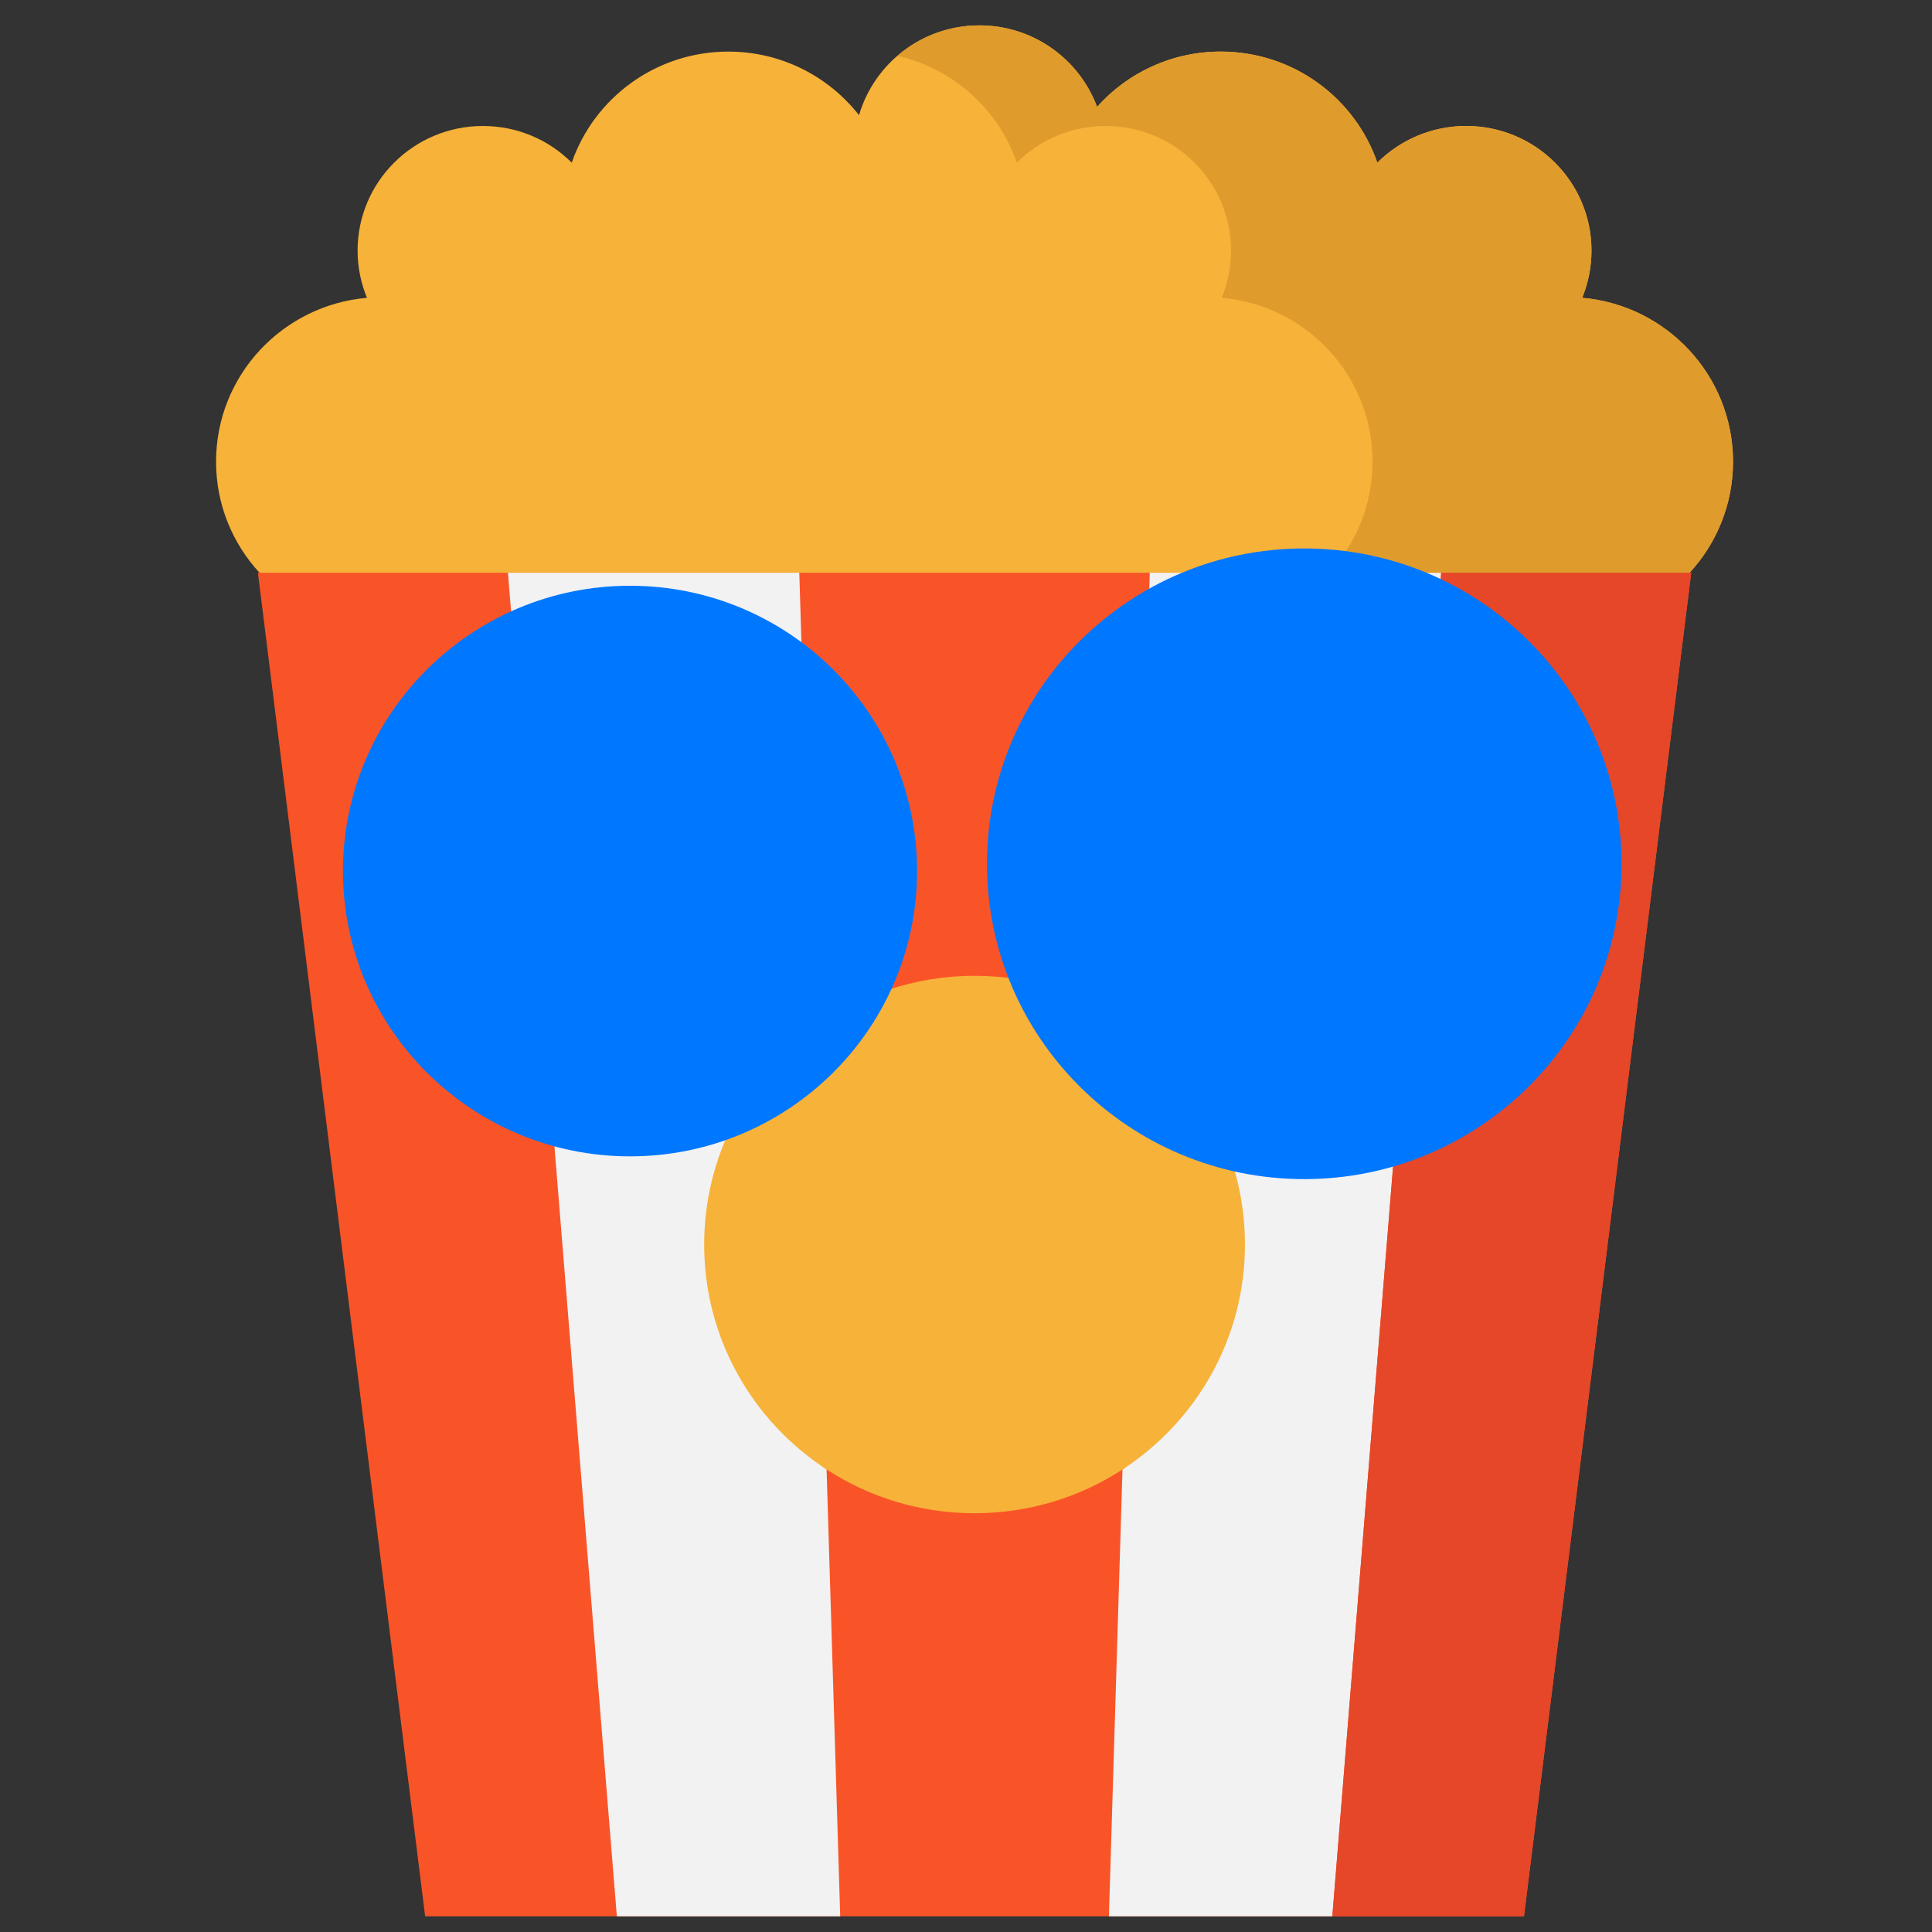 <?xml version="1.0" encoding="UTF-8" standalone="no" ?>
<!DOCTYPE svg PUBLIC "-//W3C//DTD SVG 1.1//EN" "http://www.w3.org/Graphics/SVG/1.1/DTD/svg11.dtd">
<svg xmlns="http://www.w3.org/2000/svg" xmlns:xlink="http://www.w3.org/1999/xlink" version="1.1" width="500" height="500" viewBox="0 0 500 500" xml:space="preserve">
<rect x="0" y="0" width="500" height="500" fill="#333333" stroke="none"/>
<desc>Created with Fabric.js 4.6.0</desc>
<defs>
</defs>
<g transform="matrix(1.63 0 0 1.62 205.07 251.25)" id="a9qDSHbSwAARKHuT347kA"  >
<g style="" vector-effect="non-scaling-stroke"   >
		<g transform="matrix(-0.59 0 0 0.59 28.92 0)" id="5hCHO87iC4-Q9sedLruo_"  >
<g style="" vector-effect="non-scaling-stroke"   >
		<g transform="matrix(1 0 0 1 0 -127.14)" id="cCwxywoYuHpUW3ZG166eh"  >
<path style="stroke: none; stroke-width: 1; stroke-dasharray: none; stroke-linecap: butt; stroke-dashoffset: 0; stroke-linejoin: miter; stroke-miterlimit: 4; fill: rgb(247,178,57); fill-rule: nonzero; opacity: 1;" vector-effect="non-scaling-stroke"  transform=" translate(-256, -128.86)" d="M 92.483 73.768 C 90.866 69.82 89.977 65.495 89.977 60.968 C 89.977 42.347 105.068 27.243 123.702 27.243 C 133.039 27.243 141.487 31.043 147.604 37.173 C 153.613 19.684 170.199 7.1 189.736 7.1 C 202.981 7.1 214.878 12.88 223.029 22.069 C 227.786 9.189 240.168 0 254.693 0 C 270.053 0 283.001 10.28 287.084 24.32 C 295.236 13.851 307.955 7.101 322.25 7.101 C 341.787 7.101 358.386 19.685 364.396 37.174 C 370.5 31.043 378.948 27.244 388.298 27.244 C 406.919 27.244 422.023 42.348 422.023 60.969 C 422.023 65.496 421.12 69.821 419.503 73.769 C 442.26 75.763 460.113 94.855 460.113 118.138 C 460.113 129.725 455.68 140.289 448.418 148.211 L 381.306 228.07 L 276.211 257.712 L 150.906 224.028 L 90.274 203.817 L 63.569 148.211 C 56.32 140.288 51.887 129.725 51.887 118.138 C 51.887 94.855 69.726 75.763 92.483 73.768 z" stroke-linecap="round" />
</g>
		<g transform="matrix(1 0 0 1 -0.01 74.11)" id="s5_2FyDrHUKTep9NI-QhY"  >
<path style="stroke: none; stroke-width: 1; stroke-dasharray: none; stroke-linecap: butt; stroke-dashoffset: 0; stroke-linejoin: miter; stroke-miterlimit: 4; fill: rgb(249,84,40); fill-rule: nonzero; opacity: 1;" vector-effect="non-scaling-stroke"  transform=" translate(-255.99, -330.11)" d="M 448.418 148.211 L 381.561 148.211 L 130.425 148.211 L 63.569 148.211 L 63.138 148.211 L 108.14 512 L 159.717 512 L 352.256 512 L 403.847 512 L 448.849 148.211 z" stroke-linecap="round" />
</g>
		<g transform="matrix(1 0 0 1 80.86 74.11)" id="26_3HTcKER4KHqzyxUOUU"  >
<path style="stroke: none; stroke-width: 1; stroke-dasharray: none; stroke-linecap: butt; stroke-dashoffset: 0; stroke-linejoin: miter; stroke-miterlimit: 4; fill: rgb(242,242,242); fill-rule: nonzero; opacity: 1;" vector-effect="non-scaling-stroke"  transform=" translate(-336.86, -330.11)" d="M 381.561 148.211 L 352.256 512 L 292.15 512 L 295.815 391.006 C 315.662 378.017 317.225 284.982 299.412 271.723 L 299.425 271.71 L 303.157 148.21 L 381.561 148.21 z" stroke-linecap="round" />
</g>
		<g transform="matrix(1 0 0 1 -80.87 74.11)" id="rDt42sbioZ0FIvXthIDSQ"  >
<path style="stroke: none; stroke-width: 1; stroke-dasharray: none; stroke-linecap: butt; stroke-dashoffset: 0; stroke-linejoin: miter; stroke-miterlimit: 4; fill: rgb(242,242,242); fill-rule: nonzero; opacity: 1;" vector-effect="non-scaling-stroke"  transform=" translate(-175.13, -330.11)" d="M 216.185 391.02 L 219.837 512 L 159.717 512 L 130.425 148.211 L 208.842 148.211 L 212.574 271.697 L 212.587 271.71 C 194.776 284.968 196.339 378.031 216.185 391.02 z" stroke-linecap="round" />
</g>
		<g transform="matrix(1 0 0 1 -91.68 -181.89)" id="kV5kLSe6MOFHTZlpusjAK"  >
<path style="stroke: none; stroke-width: 1; stroke-dasharray: none; stroke-linecap: butt; stroke-dashoffset: 0; stroke-linejoin: miter; stroke-miterlimit: 4; fill: rgb(224,155,45); fill-rule: nonzero; opacity: 1;" vector-effect="non-scaling-stroke"  transform=" translate(-164.32, -74.11)" d="M 189.489 73.768 C 187.872 69.82 186.983 65.495 186.983 60.968 C 186.983 42.347 202.074 27.243 220.708 27.243 C 230.045 27.243 238.493 31.043 244.61 37.173 C 249.562 22.762 261.704 11.7 276.753 8.246 C 270.839 3.119 263.136 0 254.693 0 C 240.168 0 227.786 9.189 223.03 22.07 C 214.878 12.881 202.981 7.101 189.737 7.101 C 170.2 7.101 153.614 19.685 147.605 37.174 C 141.488 31.043 133.04 27.244 123.703 27.244 C 105.069 27.244 89.978 42.348 89.978 60.969 C 89.978 65.496 90.867 69.821 92.484 73.769 C 69.727 75.763 51.888 94.855 51.888 118.138 C 51.888 129.725 56.321 140.289 63.57 148.211 L 130.426 148.211 L 160.575 148.211 C 153.326 140.288 148.893 129.725 148.893 118.138 C 148.892 94.855 166.731 75.763 189.489 73.768 z" stroke-linecap="round" />
</g>
		<g transform="matrix(1 0 0 1 -144.57 74.11)" id="BX-3A5dr-totMDRcQJjxl"  >
<path style="stroke: none; stroke-width: 1; stroke-dasharray: none; stroke-linecap: butt; stroke-dashoffset: 0; stroke-linejoin: miter; stroke-miterlimit: 4; fill: rgb(229,71,40); fill-rule: nonzero; opacity: 1;" vector-effect="non-scaling-stroke"  transform=" translate(-111.43, -330.11)" d="M 130.425 148.211 L 159.717 512 L 108.14 512 L 63.138 148.211 L 63.569 148.211 z" stroke-linecap="round" />
</g>
		<g transform="matrix(1 0 0 1 -0.01 74.11)" id="2SVsFRYZSgZXFZERaiF3Y"  >
<path style="stroke: none; stroke-width: 1; stroke-dasharray: none; stroke-linecap: butt; stroke-dashoffset: 0; stroke-linejoin: miter; stroke-miterlimit: 4; fill: rgb(247,178,57); fill-rule: nonzero; opacity: 1;" vector-effect="non-scaling-stroke"  transform=" translate(-255.99, -330.11)" d="M 299.412 271.724 C 317.224 284.982 328.758 306.19 328.758 330.106 C 328.758 355.598 315.662 378.018 295.815 391.007 C 284.376 398.512 270.687 402.864 255.987 402.864 C 241.301 402.864 227.611 398.512 216.186 391.021 C 196.339 378.032 183.229 355.599 183.229 330.106 C 183.229 306.19 194.776 284.969 212.588 271.711 C 224.701 262.684 239.724 257.348 255.987 257.348 C 272.249 257.347 287.286 262.696 299.412 271.724 z" stroke-linecap="round" />
</g>
</g>
</g>
		<g transform="matrix(1.05 0 0 1.05 81.27 -17.1)" id="bsnTmeEAJUbVWTnpP3BtE"  >
<path style="stroke: rgb(21,45,242); stroke-width: 0; stroke-dasharray: none; stroke-linecap: butt; stroke-dashoffset: 0; stroke-linejoin: miter; stroke-miterlimit: 4; fill: rgb(0,119,255); fill-rule: nonzero; opacity: 1;" vector-effect="non-scaling-stroke"  transform=" translate(0, 0)" d="M 0 -47.976 C 26.483 -47.976 47.976 -26.483 47.976 0 C 47.976 26.483 26.483 47.976 0 47.976 C -26.483 47.976 -47.976 26.483 -47.976 0 C -47.976 -26.483 -26.483 -47.976 0 -47.976 z" stroke-linecap="round" />
</g>
		<g transform="matrix(1 0 0 1 -150.12 79.12)" id="NqSFnF63Uv5TrpSeRCu9M"  >
<path style="stroke: rgb(0,0,0); stroke-width: 1; stroke-dasharray: none; stroke-linecap: butt; stroke-dashoffset: 0; stroke-linejoin: miter; stroke-miterlimit: 4; fill: rgb(255,255,255); fill-opacity: 0; fill-rule: nonzero; opacity: 1;" vector-effect="non-scaling-stroke"  transform=" translate(0, 0)" d="M 0 0" stroke-linecap="round" />
</g>
		<g transform="matrix(1 0 0 1 -142.16 79.12)" id="mPO4wzo5YX3TqXBt51QyQ"  >
<path style="stroke: rgb(0,0,0); stroke-width: 1; stroke-dasharray: none; stroke-linecap: butt; stroke-dashoffset: 0; stroke-linejoin: miter; stroke-miterlimit: 4; fill: rgb(255,255,255); fill-opacity: 0; fill-rule: nonzero; opacity: 1;" vector-effect="non-scaling-stroke"  transform=" translate(0, 0)" d="M 0 0" stroke-linecap="round" />
</g>
		<g transform="matrix(1 0 0 1 -94.16 87.96)" id="cmPLJ7UsBVSENw6fXPkxl"  >
<path style="stroke: rgb(0,0,0); stroke-width: 1; stroke-dasharray: none; stroke-linecap: butt; stroke-dashoffset: 0; stroke-linejoin: miter; stroke-miterlimit: 4; fill: rgb(255,255,255); fill-opacity: 0; fill-rule: nonzero; opacity: 1;" vector-effect="non-scaling-stroke"  transform=" translate(0, 0)" d="M 0 0" stroke-linecap="round" />
</g>
		<g transform="matrix(1 0 0 1 -120.04 78.62)" id="-wEHMQXTxxSTwTz5g3jUu"  >
<path style="stroke: rgb(0,0,0); stroke-width: 1; stroke-dasharray: none; stroke-linecap: butt; stroke-dashoffset: 0; stroke-linejoin: miter; stroke-miterlimit: 4; fill: rgb(255,255,255); fill-opacity: 0; fill-rule: nonzero; opacity: 1;" vector-effect="non-scaling-stroke"  transform=" translate(0, 0)" d="M 0 0" stroke-linecap="round" />
</g>
		<g transform="matrix(0.95 0 0 0.95 -25.78 -15.94)" id="cWuZN8lxYtJWsf2FICedk"  >
<path style="stroke: rgb(21,45,242); stroke-width: 0; stroke-dasharray: none; stroke-linecap: butt; stroke-dashoffset: 0; stroke-linejoin: miter; stroke-miterlimit: 4; fill: rgb(0,119,255); fill-rule: nonzero; opacity: 1;" vector-effect="non-scaling-stroke"  transform=" translate(0, 0)" d="M 0 -47.976 C 26.483 -47.976 47.976 -26.483 47.976 0 C 47.976 26.483 26.483 47.976 0 47.976 C -26.483 47.976 -47.976 26.483 -47.976 0 C -47.976 -26.483 -26.483 -47.976 0 -47.976 z" stroke-linecap="round" />
</g>
</g>
</g>
</svg>